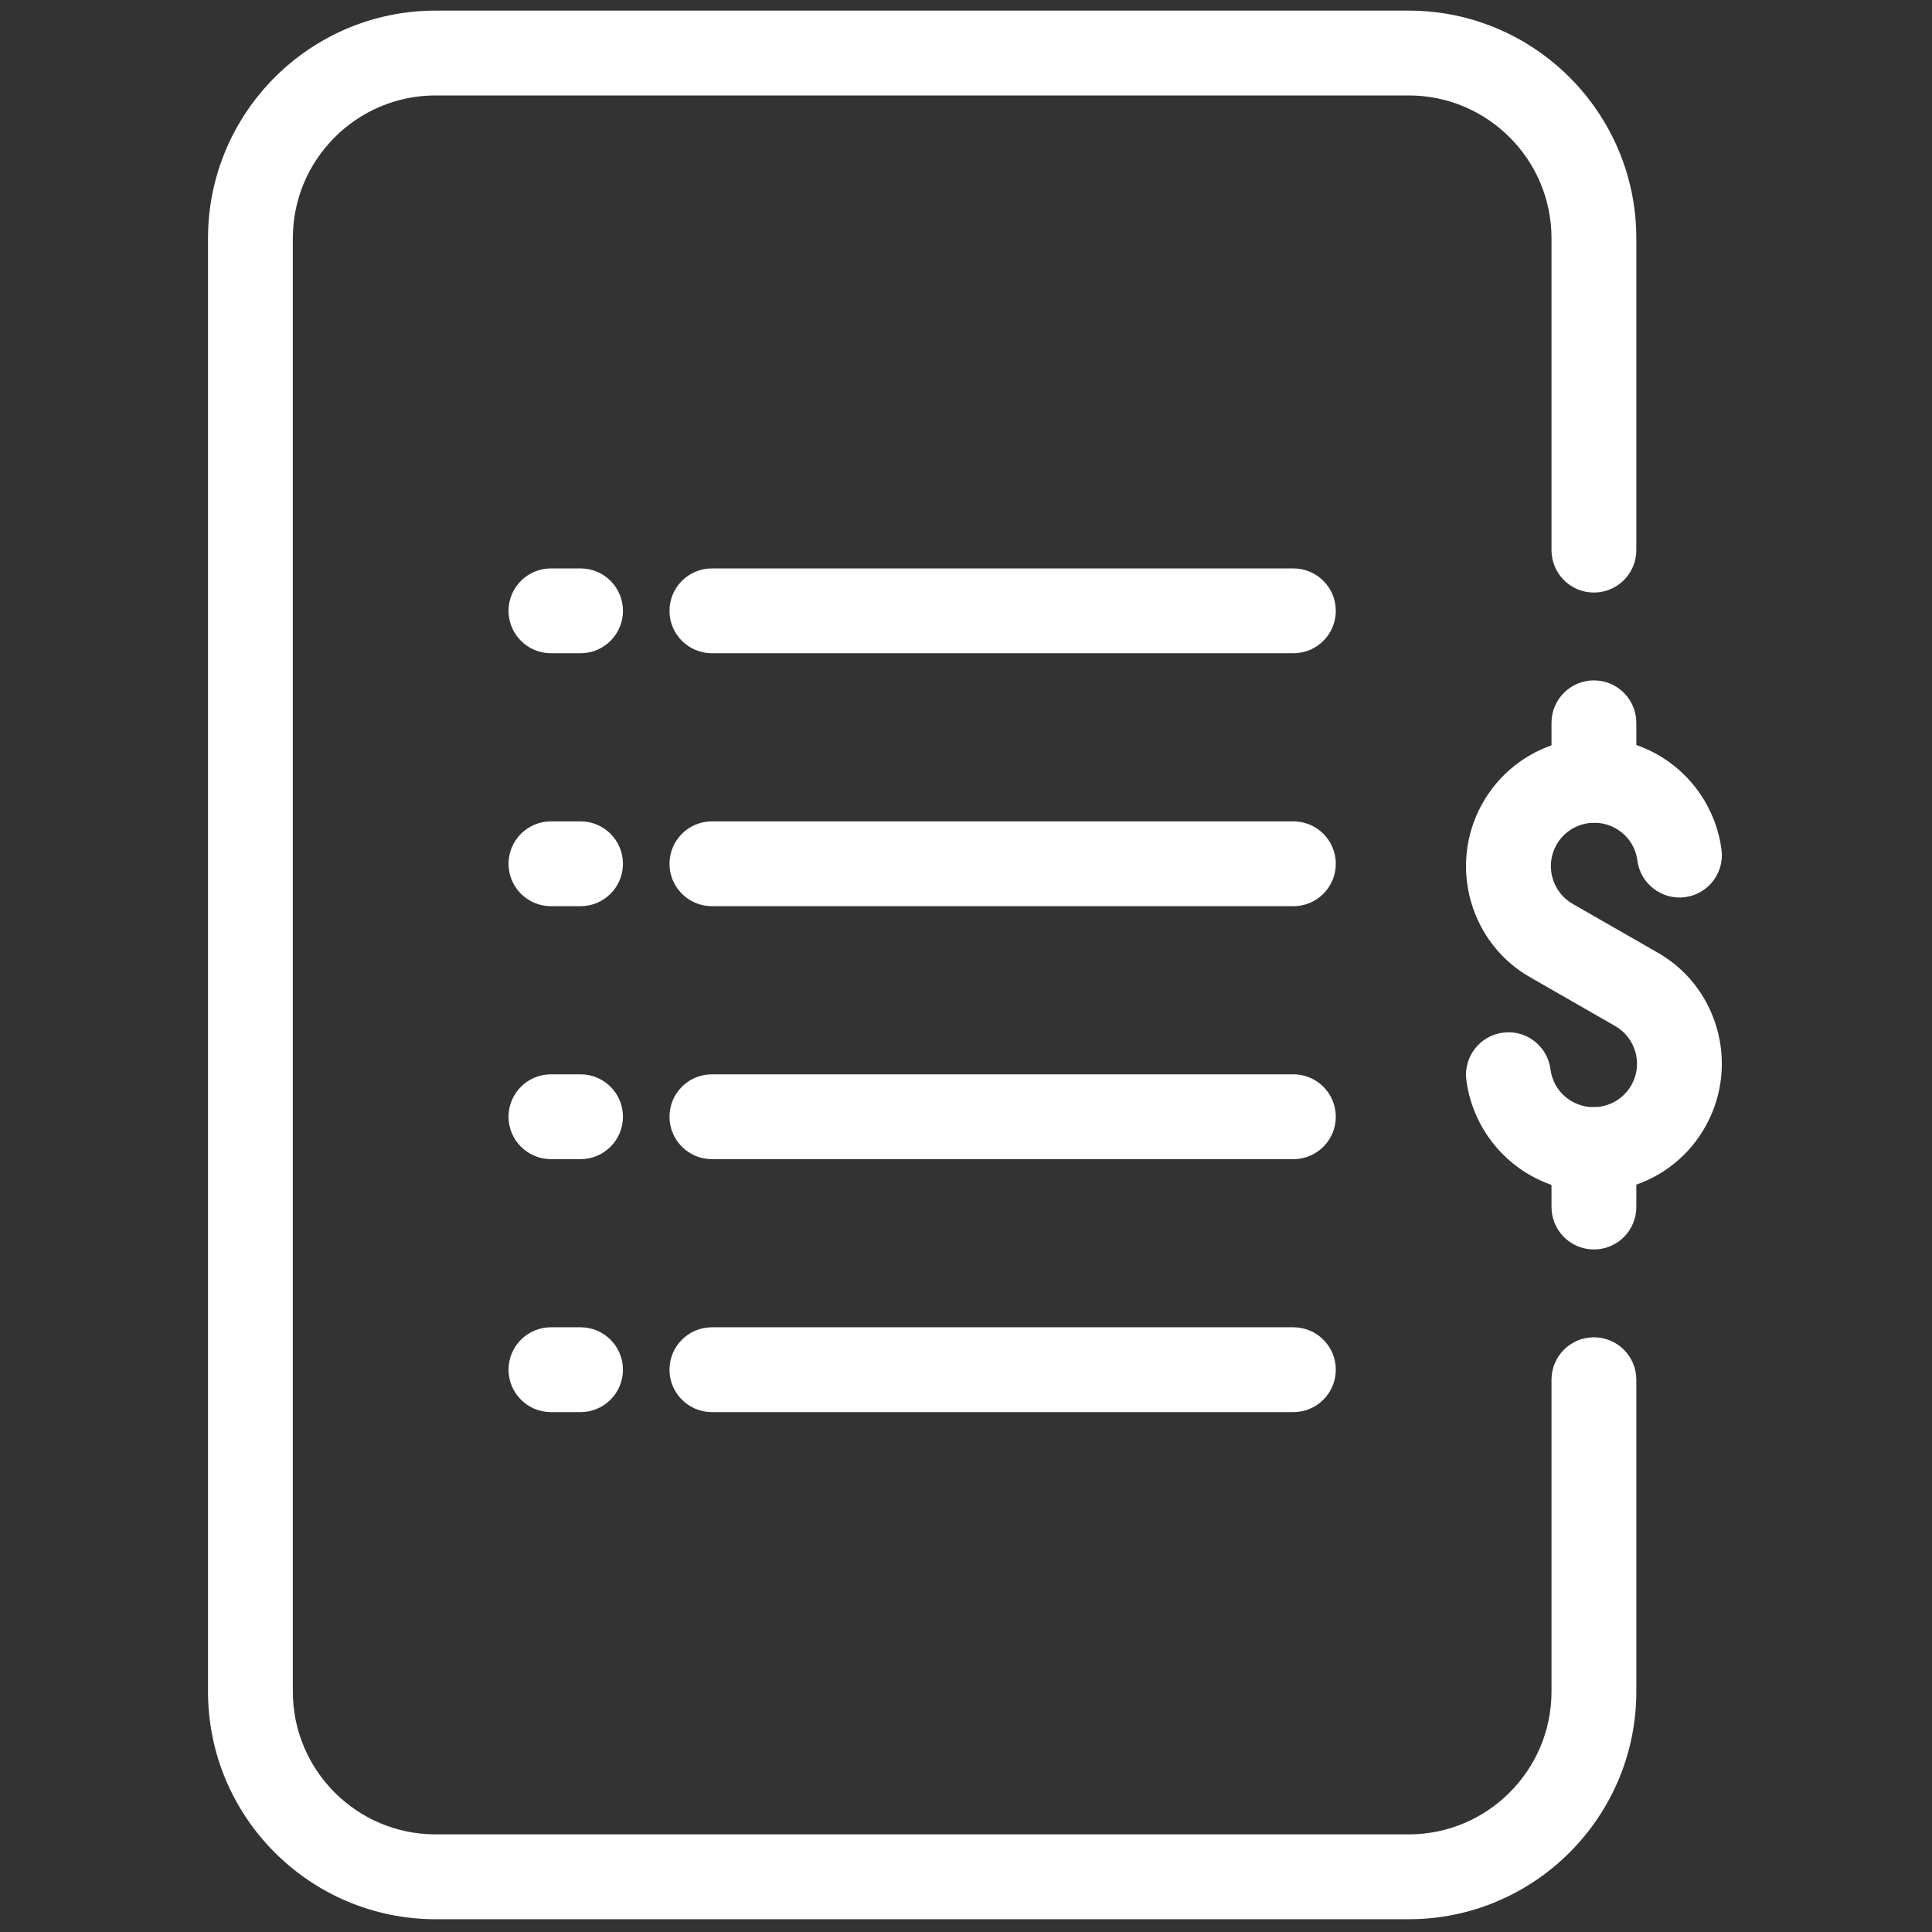 <svg xmlns="http://www.w3.org/2000/svg" xmlns:xlink="http://www.w3.org/1999/xlink" version="1.1" width="256" height="256" viewBox="0 0 256 256" xml:space="preserve">

<rect x="0" y="0" width="256" height="256" fill="#333333" stroke="none"/>

<defs>
</defs>
<g style="stroke: none; stroke-width: 0; stroke-dasharray: none; stroke-linecap: butt; stroke-linejoin: miter; stroke-miterlimit: 10; fill: none; fill-rule: nonzero; opacity: 1;" transform="translate(1.407 1.407) scale(2.81 2.81)" >
	<path d="M 74.635 55.709 c -1.002 0 -1.993 -0.251 -2.896 -0.746 c -1.688 -0.924 -2.845 -2.616 -3.094 -4.527 c -0.143 -1.096 0.63 -2.099 1.726 -2.241 c 1.097 -0.149 2.099 0.63 2.241 1.726 c 0.085 0.657 0.468 1.217 1.048 1.534 c 0.482 0.264 1.032 0.324 1.56 0.17 c 0.524 -0.153 0.958 -0.503 1.221 -0.982 c 0.543 -0.991 0.178 -2.238 -0.813 -2.78 l -3.89 -2.233 c -2.89 -1.581 -3.968 -5.264 -2.367 -8.189 c 1.603 -2.926 5.283 -4.005 8.21 -2.403 c 1.689 0.924 2.847 2.617 3.096 4.527 c 0.143 1.096 -0.63 2.099 -1.726 2.242 c -1.087 0.137 -2.099 -0.63 -2.241 -1.725 c -0.085 -0.658 -0.468 -1.217 -1.049 -1.535 c -0.993 -0.542 -2.238 -0.177 -2.781 0.814 c -0.541 0.99 -0.176 2.237 0.814 2.78 l 3.89 2.233 c 2.889 1.581 3.967 5.264 2.366 8.189 c -0.776 1.417 -2.057 2.447 -3.607 2.901 C 75.779 55.628 75.205 55.709 74.635 55.709 z" style="stroke: none; stroke-width: 1; stroke-dasharray: none; stroke-linecap: butt; stroke-linejoin: miter; stroke-miterlimit: 10; fill: rgb(255,255,255); fill-rule: nonzero; opacity: 1;" transform=" matrix(1 0 0 1 0 0) " stroke-linecap="round" />
	<path d="M 74.66 38.293 c -1.104 0 -2 -0.896 -2 -2 v -2.71 c 0 -1.104 0.896 -2 2 -2 s 2 0.896 2 2 v 2.71 C 76.66 37.397 75.765 38.293 74.66 38.293 z" style="stroke: none; stroke-width: 1; stroke-dasharray: none; stroke-linecap: butt; stroke-linejoin: miter; stroke-miterlimit: 10; fill: rgb(255,255,255); fill-rule: nonzero; opacity: 1;" transform=" matrix(1 0 0 1 0 0) " stroke-linecap="round" />
	<path d="M 74.66 58.417 c -1.104 0 -2 -0.896 -2 -2 v -2.71 c 0 -1.104 0.896 -2 2 -2 s 2 0.896 2 2 v 2.71 C 76.66 57.521 75.765 58.417 74.66 58.417 z" style="stroke: none; stroke-width: 1; stroke-dasharray: none; stroke-linecap: butt; stroke-linejoin: miter; stroke-miterlimit: 10; fill: rgb(255,255,255); fill-rule: nonzero; opacity: 1;" transform=" matrix(1 0 0 1 0 0) " stroke-linecap="round" />
	<path d="M 65.928 90 H 20.04 c -5.918 0 -10.732 -4.814 -10.732 -10.732 V 10.732 C 9.308 4.814 14.122 0 20.04 0 h 45.888 C 71.846 0 76.66 4.814 76.66 10.732 v 14.709 c 0 1.104 -0.896 2 -2 2 s -2 -0.896 -2 -2 V 10.732 C 72.66 7.02 69.64 4 65.928 4 H 20.04 c -3.712 0 -6.732 3.02 -6.732 6.732 v 68.535 c 0 3.712 3.02 6.732 6.732 6.732 h 45.888 c 3.712 0 6.732 -3.021 6.732 -6.732 V 64.559 c 0 -1.104 0.896 -2 2 -2 s 2 0.896 2 2 v 14.709 C 76.66 85.186 71.846 90 65.928 90 z" style="stroke: none; stroke-width: 1; stroke-dasharray: none; stroke-linecap: butt; stroke-linejoin: miter; stroke-miterlimit: 10; fill: rgb(255,255,255); fill-rule: nonzero; opacity: 1;" transform=" matrix(1 0 0 1 0 0) " stroke-linecap="round" />
	<path d="M 60.489 66.087 h -27.42 c -1.104 0 -2 -0.896 -2 -2 s 0.896 -2 2 -2 h 27.42 c 1.104 0 2 0.896 2 2 S 61.594 66.087 60.489 66.087 z" style="stroke: none; stroke-width: 1; stroke-dasharray: none; stroke-linecap: butt; stroke-linejoin: miter; stroke-miterlimit: 10; fill: rgb(255,255,255); fill-rule: nonzero; opacity: 1;" transform=" matrix(1 0 0 1 0 0) " stroke-linecap="round" />
	<path d="M 60.489 54.159 h -27.42 c -1.104 0 -2 -0.896 -2 -2 s 0.896 -2 2 -2 h 27.42 c 1.104 0 2 0.896 2 2 S 61.594 54.159 60.489 54.159 z" style="stroke: none; stroke-width: 1; stroke-dasharray: none; stroke-linecap: butt; stroke-linejoin: miter; stroke-miterlimit: 10; fill: rgb(255,255,255); fill-rule: nonzero; opacity: 1;" transform=" matrix(1 0 0 1 0 0) " stroke-linecap="round" />
	<path d="M 60.489 42.231 h -27.42 c -1.104 0 -2 -0.896 -2 -2 s 0.896 -2 2 -2 h 27.42 c 1.104 0 2 0.896 2 2 S 61.594 42.231 60.489 42.231 z" style="stroke: none; stroke-width: 1; stroke-dasharray: none; stroke-linecap: butt; stroke-linejoin: miter; stroke-miterlimit: 10; fill: rgb(255,255,255); fill-rule: nonzero; opacity: 1;" transform=" matrix(1 0 0 1 0 0) " stroke-linecap="round" />
	<path d="M 60.489 30.303 h -27.42 c -1.104 0 -2 -0.896 -2 -2 s 0.896 -2 2 -2 h 27.42 c 1.104 0 2 0.896 2 2 S 61.594 30.303 60.489 30.303 z" style="stroke: none; stroke-width: 1; stroke-dasharray: none; stroke-linecap: butt; stroke-linejoin: miter; stroke-miterlimit: 10; fill: rgb(255,255,255); fill-rule: nonzero; opacity: 1;" transform=" matrix(1 0 0 1 0 0) " stroke-linecap="round" />
	<path d="M 26.875 66.087 h -1.396 c -1.104 0 -2 -0.896 -2 -2 s 0.896 -2 2 -2 h 1.396 c 1.104 0 2 0.896 2 2 S 27.979 66.087 26.875 66.087 z" style="stroke: none; stroke-width: 1; stroke-dasharray: none; stroke-linecap: butt; stroke-linejoin: miter; stroke-miterlimit: 10; fill: rgb(255,255,255); fill-rule: nonzero; opacity: 1;" transform=" matrix(1 0 0 1 0 0) " stroke-linecap="round" />
	<path d="M 26.875 54.159 h -1.396 c -1.104 0 -2 -0.896 -2 -2 s 0.896 -2 2 -2 h 1.396 c 1.104 0 2 0.896 2 2 S 27.979 54.159 26.875 54.159 z" style="stroke: none; stroke-width: 1; stroke-dasharray: none; stroke-linecap: butt; stroke-linejoin: miter; stroke-miterlimit: 10; fill: rgb(255,255,255); fill-rule: nonzero; opacity: 1;" transform=" matrix(1 0 0 1 0 0) " stroke-linecap="round" />
	<path d="M 26.875 42.231 h -1.396 c -1.104 0 -2 -0.896 -2 -2 s 0.896 -2 2 -2 h 1.396 c 1.104 0 2 0.896 2 2 S 27.979 42.231 26.875 42.231 z" style="stroke: none; stroke-width: 1; stroke-dasharray: none; stroke-linecap: butt; stroke-linejoin: miter; stroke-miterlimit: 10; fill: rgb(255,255,255); fill-rule: nonzero; opacity: 1;" transform=" matrix(1 0 0 1 0 0) " stroke-linecap="round" />
	<path d="M 26.875 30.303 h -1.396 c -1.104 0 -2 -0.896 -2 -2 s 0.896 -2 2 -2 h 1.396 c 1.104 0 2 0.896 2 2 S 27.979 30.303 26.875 30.303 z" style="stroke: none; stroke-width: 1; stroke-dasharray: none; stroke-linecap: butt; stroke-linejoin: miter; stroke-miterlimit: 10; fill: rgb(255,255,255); fill-rule: nonzero; opacity: 1;" transform=" matrix(1 0 0 1 0 0) " stroke-linecap="round" />
</g>
</svg>